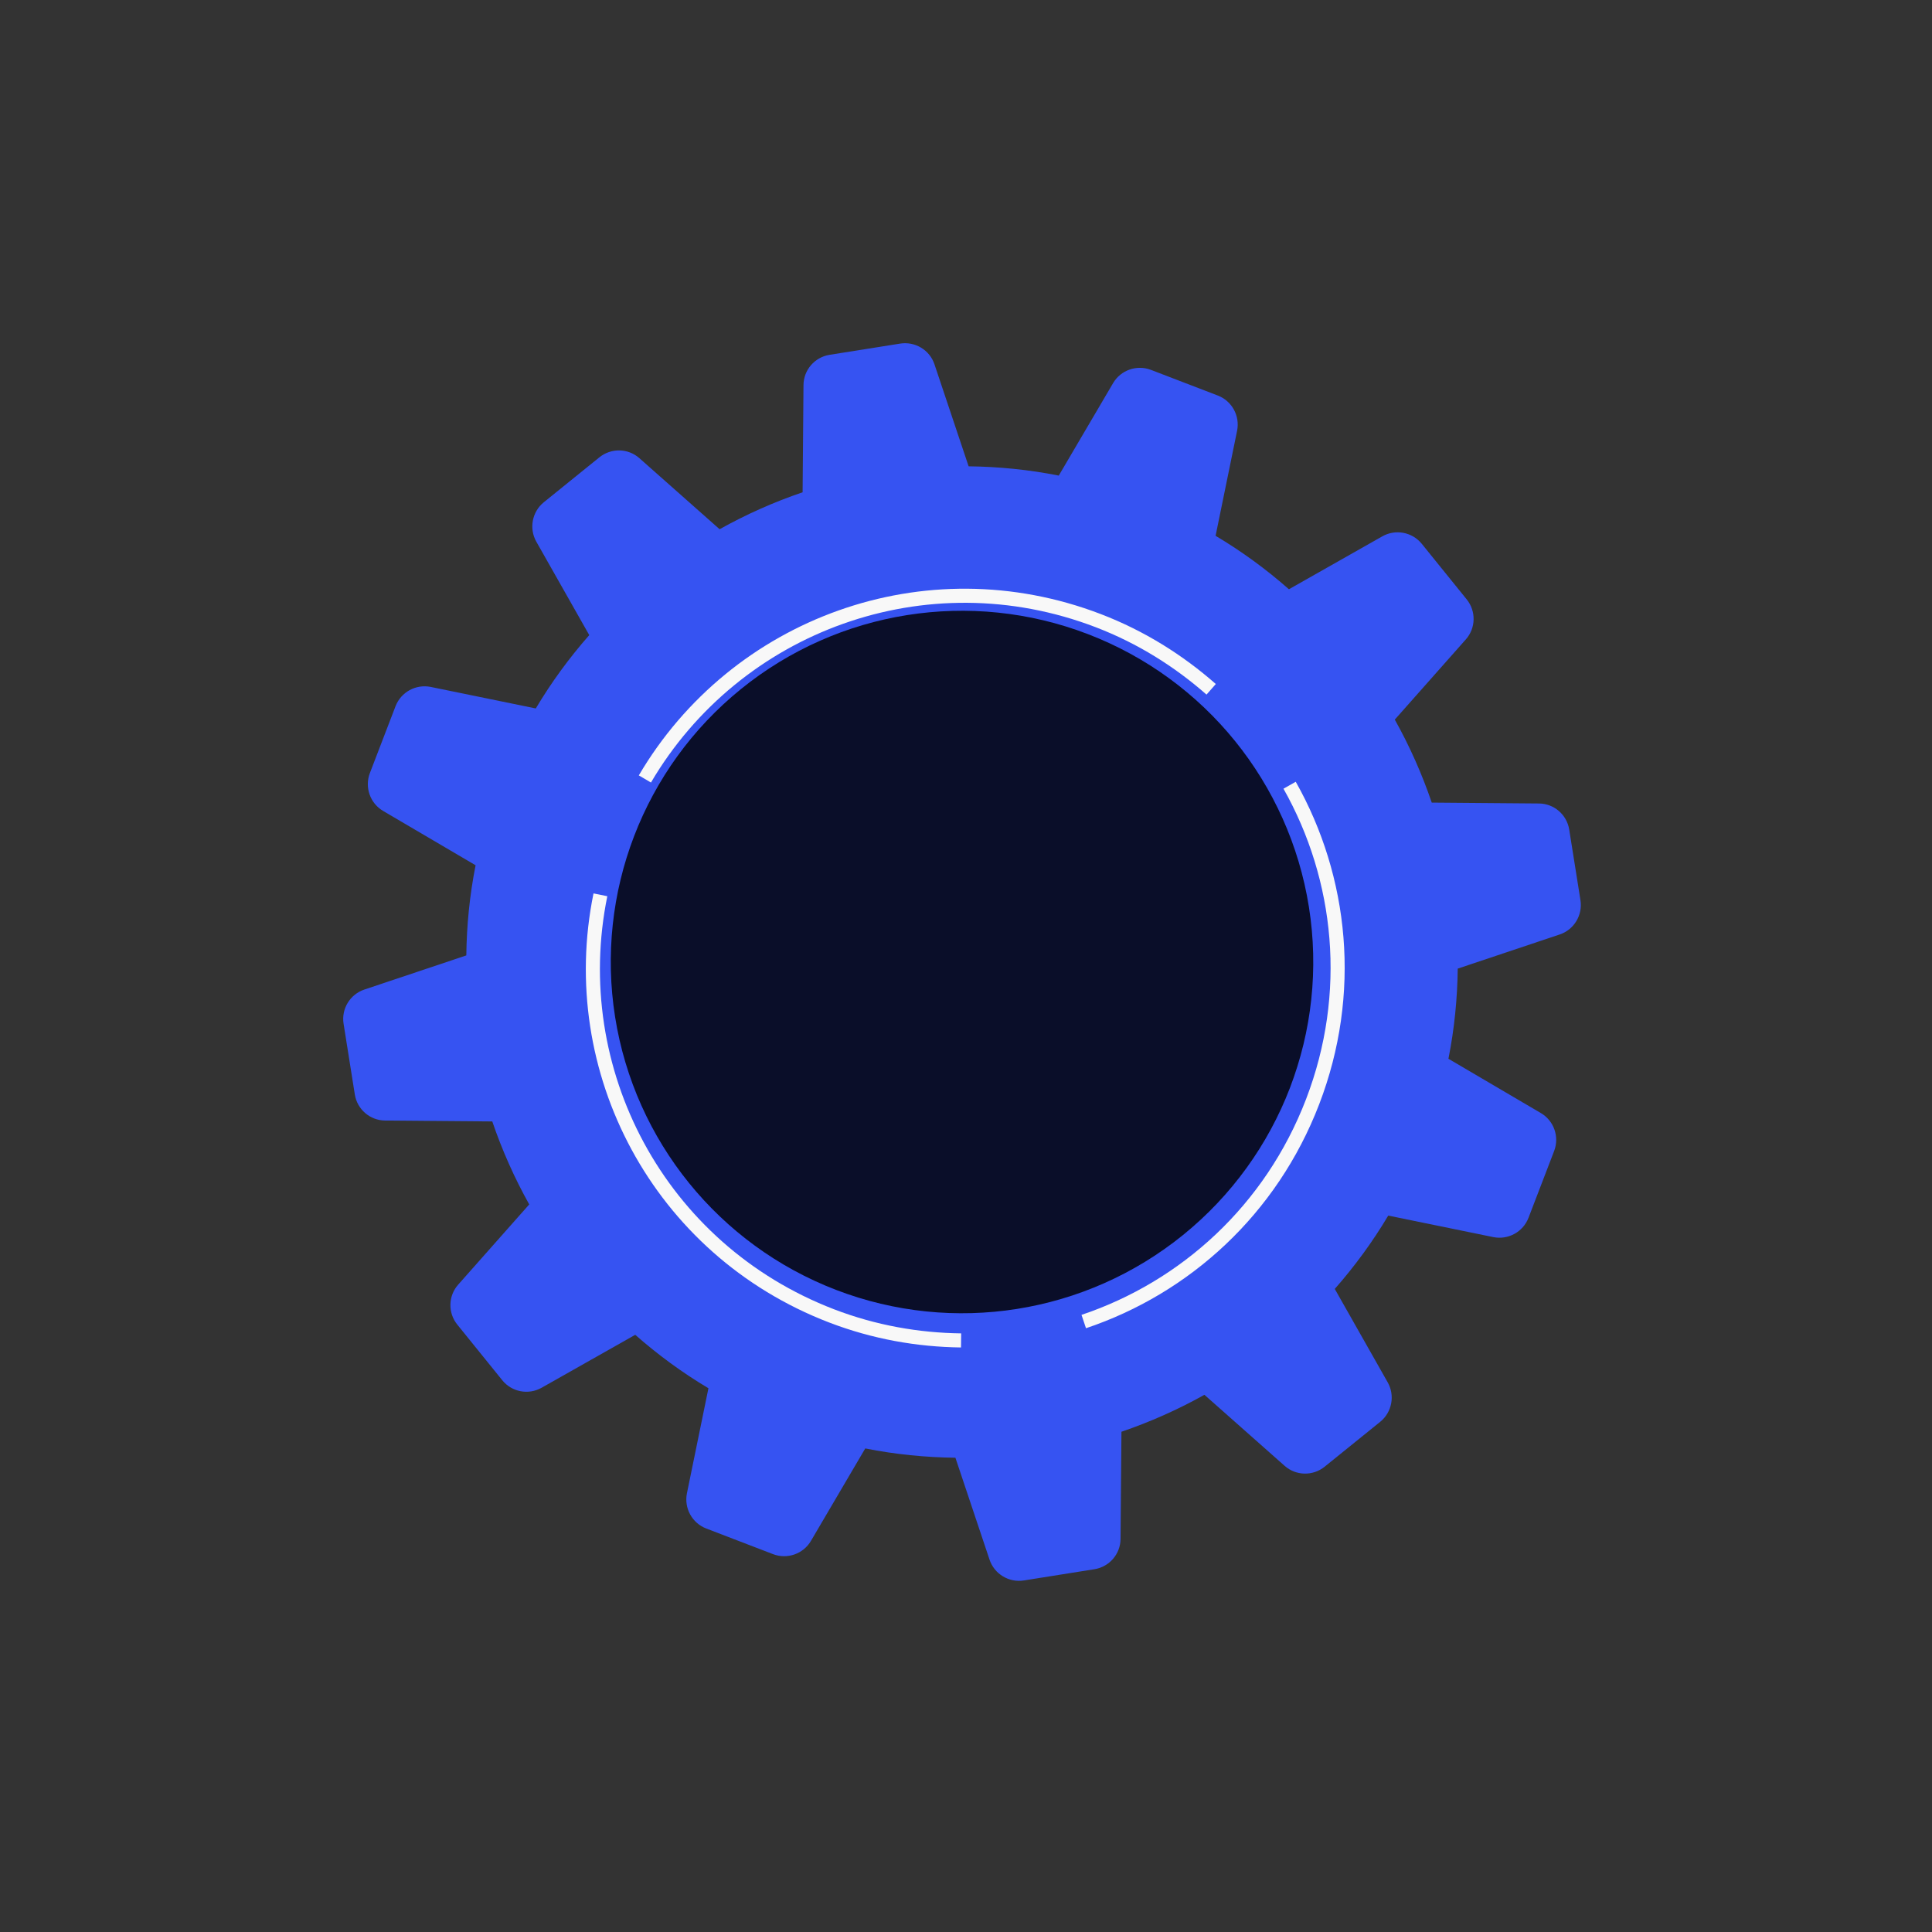 <svg viewBox="0 0 96 96" fill="none" xmlns="http://www.w3.org/2000/svg">
<rect x="0" y="0" width="96" height="96" fill="#333333" stroke="none"/>
<g clip-path="url(#clip0_1_218)">
<path d="M18.38 38.411C18.11 39.113 18.388 39.914 19.037 40.295L23.632 42.995C23.335 44.488 23.188 45.986 23.171 47.474L18.108 49.169C17.392 49.407 16.953 50.129 17.073 50.875L17.63 54.379C17.747 55.124 18.386 55.675 19.137 55.679L24.461 55.724C24.947 57.15 25.562 58.532 26.297 59.847L22.767 63.833C22.268 64.394 22.25 65.238 22.726 65.823L24.957 68.583C25.431 69.171 26.262 69.327 26.917 68.954L31.564 66.326C32.682 67.31 33.894 68.202 35.202 68.981L34.133 74.202C33.985 74.941 34.389 75.68 35.094 75.951L38.411 77.224C39.113 77.494 39.914 77.216 40.295 76.567L42.994 71.972C44.488 72.269 45.986 72.416 47.474 72.434L49.169 77.496C49.407 78.212 50.13 78.649 50.875 78.532L54.379 77.974C55.124 77.857 55.675 77.218 55.679 76.467L55.724 71.143C57.15 70.657 58.532 70.042 59.847 69.307L63.833 72.837C64.397 73.337 65.239 73.351 65.823 72.878L68.583 70.648C69.168 70.172 69.324 69.341 68.954 68.687L66.324 64.046C67.309 62.927 68.201 61.712 68.981 60.402L74.202 61.471C74.941 61.619 75.68 61.215 75.951 60.51L77.224 57.193C77.494 56.491 77.216 55.69 76.567 55.309L71.972 52.61C72.269 51.116 72.416 49.619 72.434 48.13L77.496 46.435C78.212 46.198 78.649 45.474 78.532 44.73L77.974 41.225C77.857 40.48 77.218 39.929 76.467 39.925L71.143 39.881C70.657 38.454 70.042 37.072 69.307 35.757L72.837 31.771C73.337 31.207 73.351 30.365 72.878 29.781L70.647 27.021C70.172 26.436 69.341 26.28 68.687 26.65L64.046 29.28C62.927 28.295 61.712 27.403 60.402 26.624L61.471 21.402C61.619 20.663 61.215 19.924 60.51 19.653L57.193 18.38C56.491 18.11 55.69 18.388 55.309 19.037L52.61 23.632C51.116 23.335 49.619 23.188 48.13 23.171L46.435 18.108C46.198 17.392 45.474 16.956 44.729 17.073L41.225 17.63C40.48 17.747 39.929 18.386 39.925 19.137L39.881 24.461C38.454 24.947 37.072 25.562 35.757 26.297L31.771 22.767C31.207 22.267 30.365 22.253 29.781 22.726L27.021 24.957C26.436 25.432 26.28 26.263 26.65 26.917L29.28 31.558C28.295 32.677 27.403 33.892 26.623 35.202L21.402 34.133C20.663 33.985 19.924 34.389 19.653 35.094L18.38 38.411Z" fill="#3653F2"/>
<circle cx="47.802" cy="47.802" r="17.453" transform="rotate(-69 47.802 47.802)" fill="#0A0E29"/>
<path d="M29.834 44.463C28.055 53.175 32.733 62.089 41.322 65.386C43.443 66.2 45.616 66.578 47.756 66.605M32.044 38.706C36.551 31.041 45.992 27.546 54.581 30.843C56.705 31.659 58.573 32.837 60.182 34.251M64.08 39.018C66.694 43.65 67.288 49.366 65.223 54.745C63.158 60.123 58.892 63.974 53.851 65.667" stroke="#F8F8F8" stroke-width="0.7"/>
</g>
<defs>
<clipPath id="clip0_1_218">
<rect width="74" height="74" fill="white" transform="translate(0 69.085) rotate(-69)"/>
</clipPath>
</defs>
</svg>
